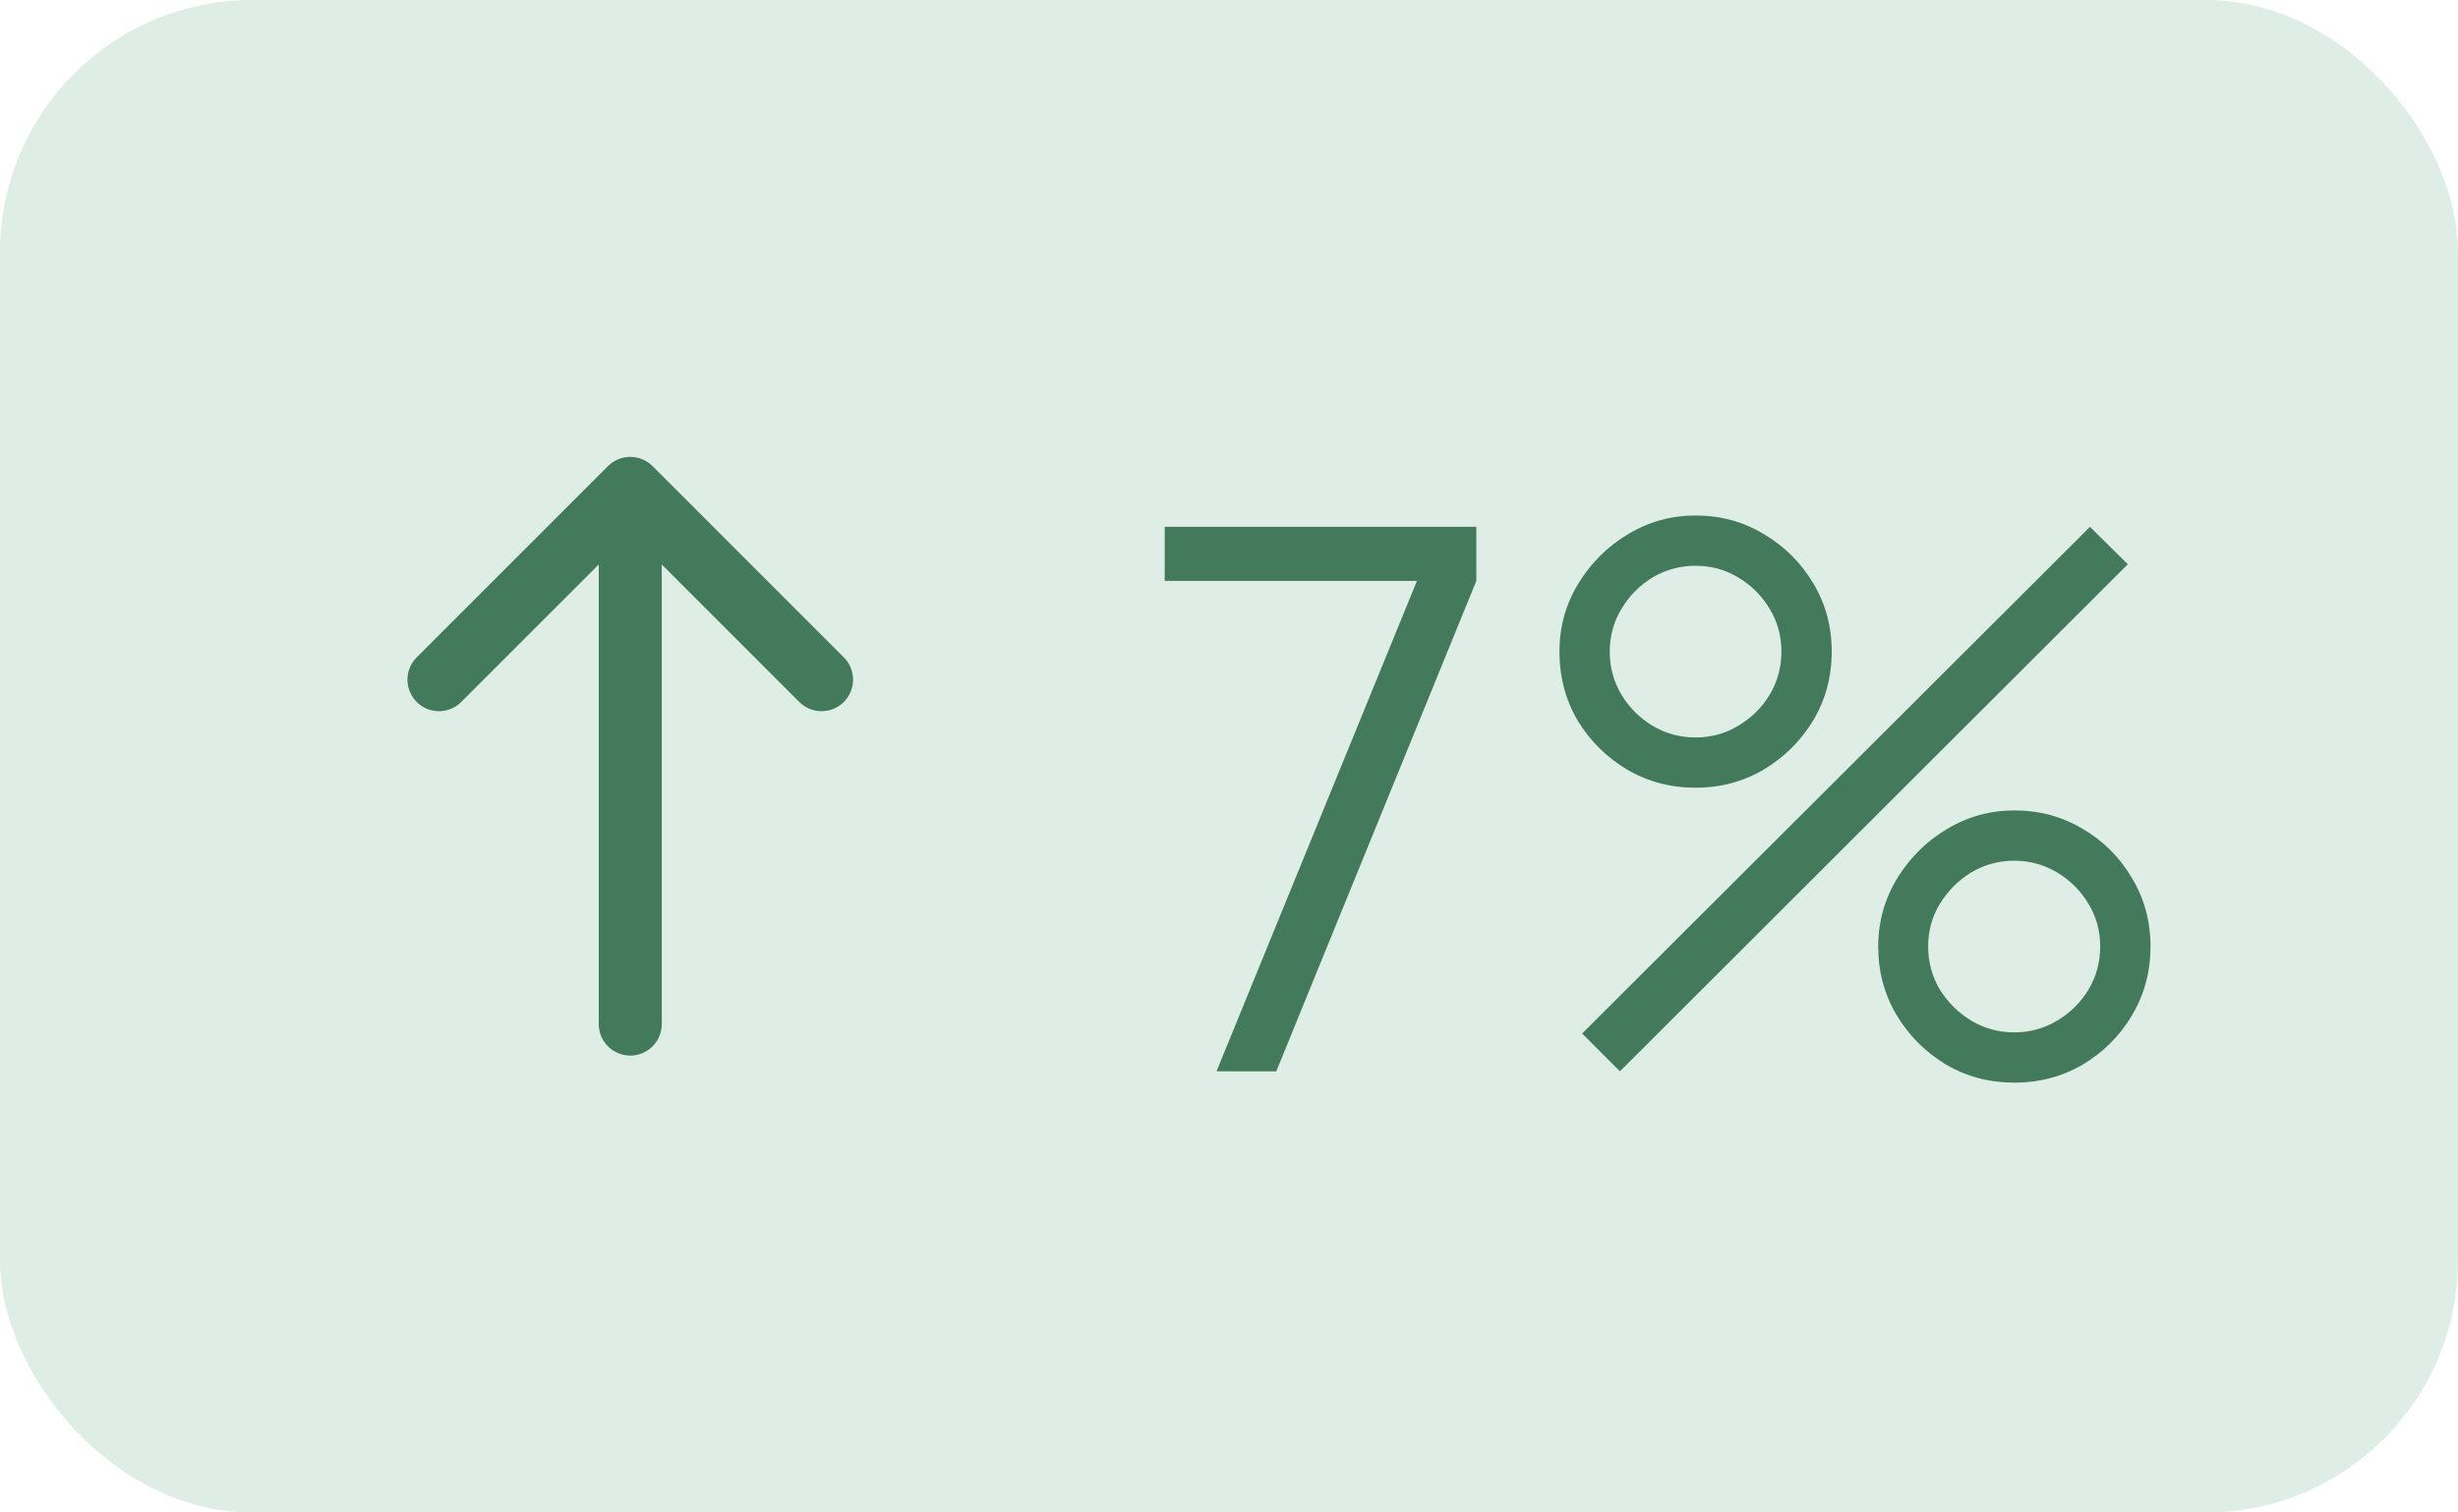<svg width="39" height="24" viewBox="0 0 39 24" fill="none" xmlns="http://www.w3.org/2000/svg">
<rect width="39" height="24" rx="4" fill="#DEEDE5"/>
<path d="M13.035 10.785L10 7.75L6.965 10.785" stroke="#427A5B" stroke-miterlimit="10" stroke-linecap="round" stroke-linejoin="round"/>
<path d="M10 16.25V7.835" stroke="#427A5B" stroke-miterlimit="10" stroke-linecap="round" stroke-linejoin="round"/>
<path d="M19.302 17L22.482 9.218H18.48V8.36H23.424V9.218L20.25 17H19.302ZM25.703 17L25.103 16.4L33.161 8.36L33.761 8.954L25.703 17ZM31.961 17.18C31.565 17.18 31.203 17.084 30.875 16.892C30.551 16.696 30.291 16.436 30.095 16.112C29.899 15.784 29.801 15.42 29.801 15.02C29.801 14.628 29.901 14.268 30.101 13.94C30.301 13.612 30.565 13.35 30.893 13.154C31.221 12.958 31.577 12.86 31.961 12.86C32.357 12.86 32.719 12.958 33.047 13.154C33.375 13.346 33.635 13.606 33.827 13.934C34.023 14.258 34.121 14.62 34.121 15.02C34.121 15.42 34.023 15.784 33.827 16.112C33.635 16.436 33.375 16.696 33.047 16.892C32.719 17.084 32.357 17.18 31.961 17.18ZM31.961 16.382C32.205 16.382 32.431 16.32 32.639 16.196C32.847 16.072 33.013 15.908 33.137 15.704C33.261 15.496 33.323 15.268 33.323 15.02C33.323 14.772 33.261 14.546 33.137 14.342C33.013 14.134 32.847 13.968 32.639 13.844C32.431 13.72 32.205 13.658 31.961 13.658C31.713 13.658 31.485 13.72 31.277 13.844C31.073 13.968 30.907 14.134 30.779 14.342C30.655 14.546 30.593 14.772 30.593 15.02C30.593 15.268 30.655 15.496 30.779 15.704C30.907 15.908 31.073 16.072 31.277 16.196C31.485 16.32 31.713 16.382 31.961 16.382ZM26.903 12.5C26.507 12.5 26.145 12.404 25.817 12.212C25.489 12.016 25.227 11.756 25.031 11.432C24.839 11.104 24.743 10.74 24.743 10.34C24.743 9.948 24.843 9.588 25.043 9.26C25.243 8.932 25.507 8.67 25.835 8.474C26.163 8.278 26.519 8.18 26.903 8.18C27.299 8.18 27.659 8.278 27.983 8.474C28.311 8.666 28.573 8.926 28.769 9.254C28.965 9.578 29.063 9.94 29.063 10.34C29.063 10.74 28.965 11.104 28.769 11.432C28.573 11.756 28.311 12.016 27.983 12.212C27.659 12.404 27.299 12.5 26.903 12.5ZM26.903 11.702C27.151 11.702 27.377 11.64 27.581 11.516C27.789 11.392 27.955 11.228 28.079 11.024C28.203 10.816 28.265 10.588 28.265 10.34C28.265 10.092 28.203 9.866 28.079 9.662C27.955 9.454 27.789 9.288 27.581 9.164C27.377 9.04 27.151 8.978 26.903 8.978C26.655 8.978 26.427 9.04 26.219 9.164C26.015 9.288 25.851 9.454 25.727 9.662C25.603 9.866 25.541 10.092 25.541 10.34C25.541 10.588 25.603 10.816 25.727 11.024C25.851 11.228 26.015 11.392 26.219 11.516C26.427 11.64 26.655 11.702 26.903 11.702Z" fill="#427A5B"/>
</svg>
